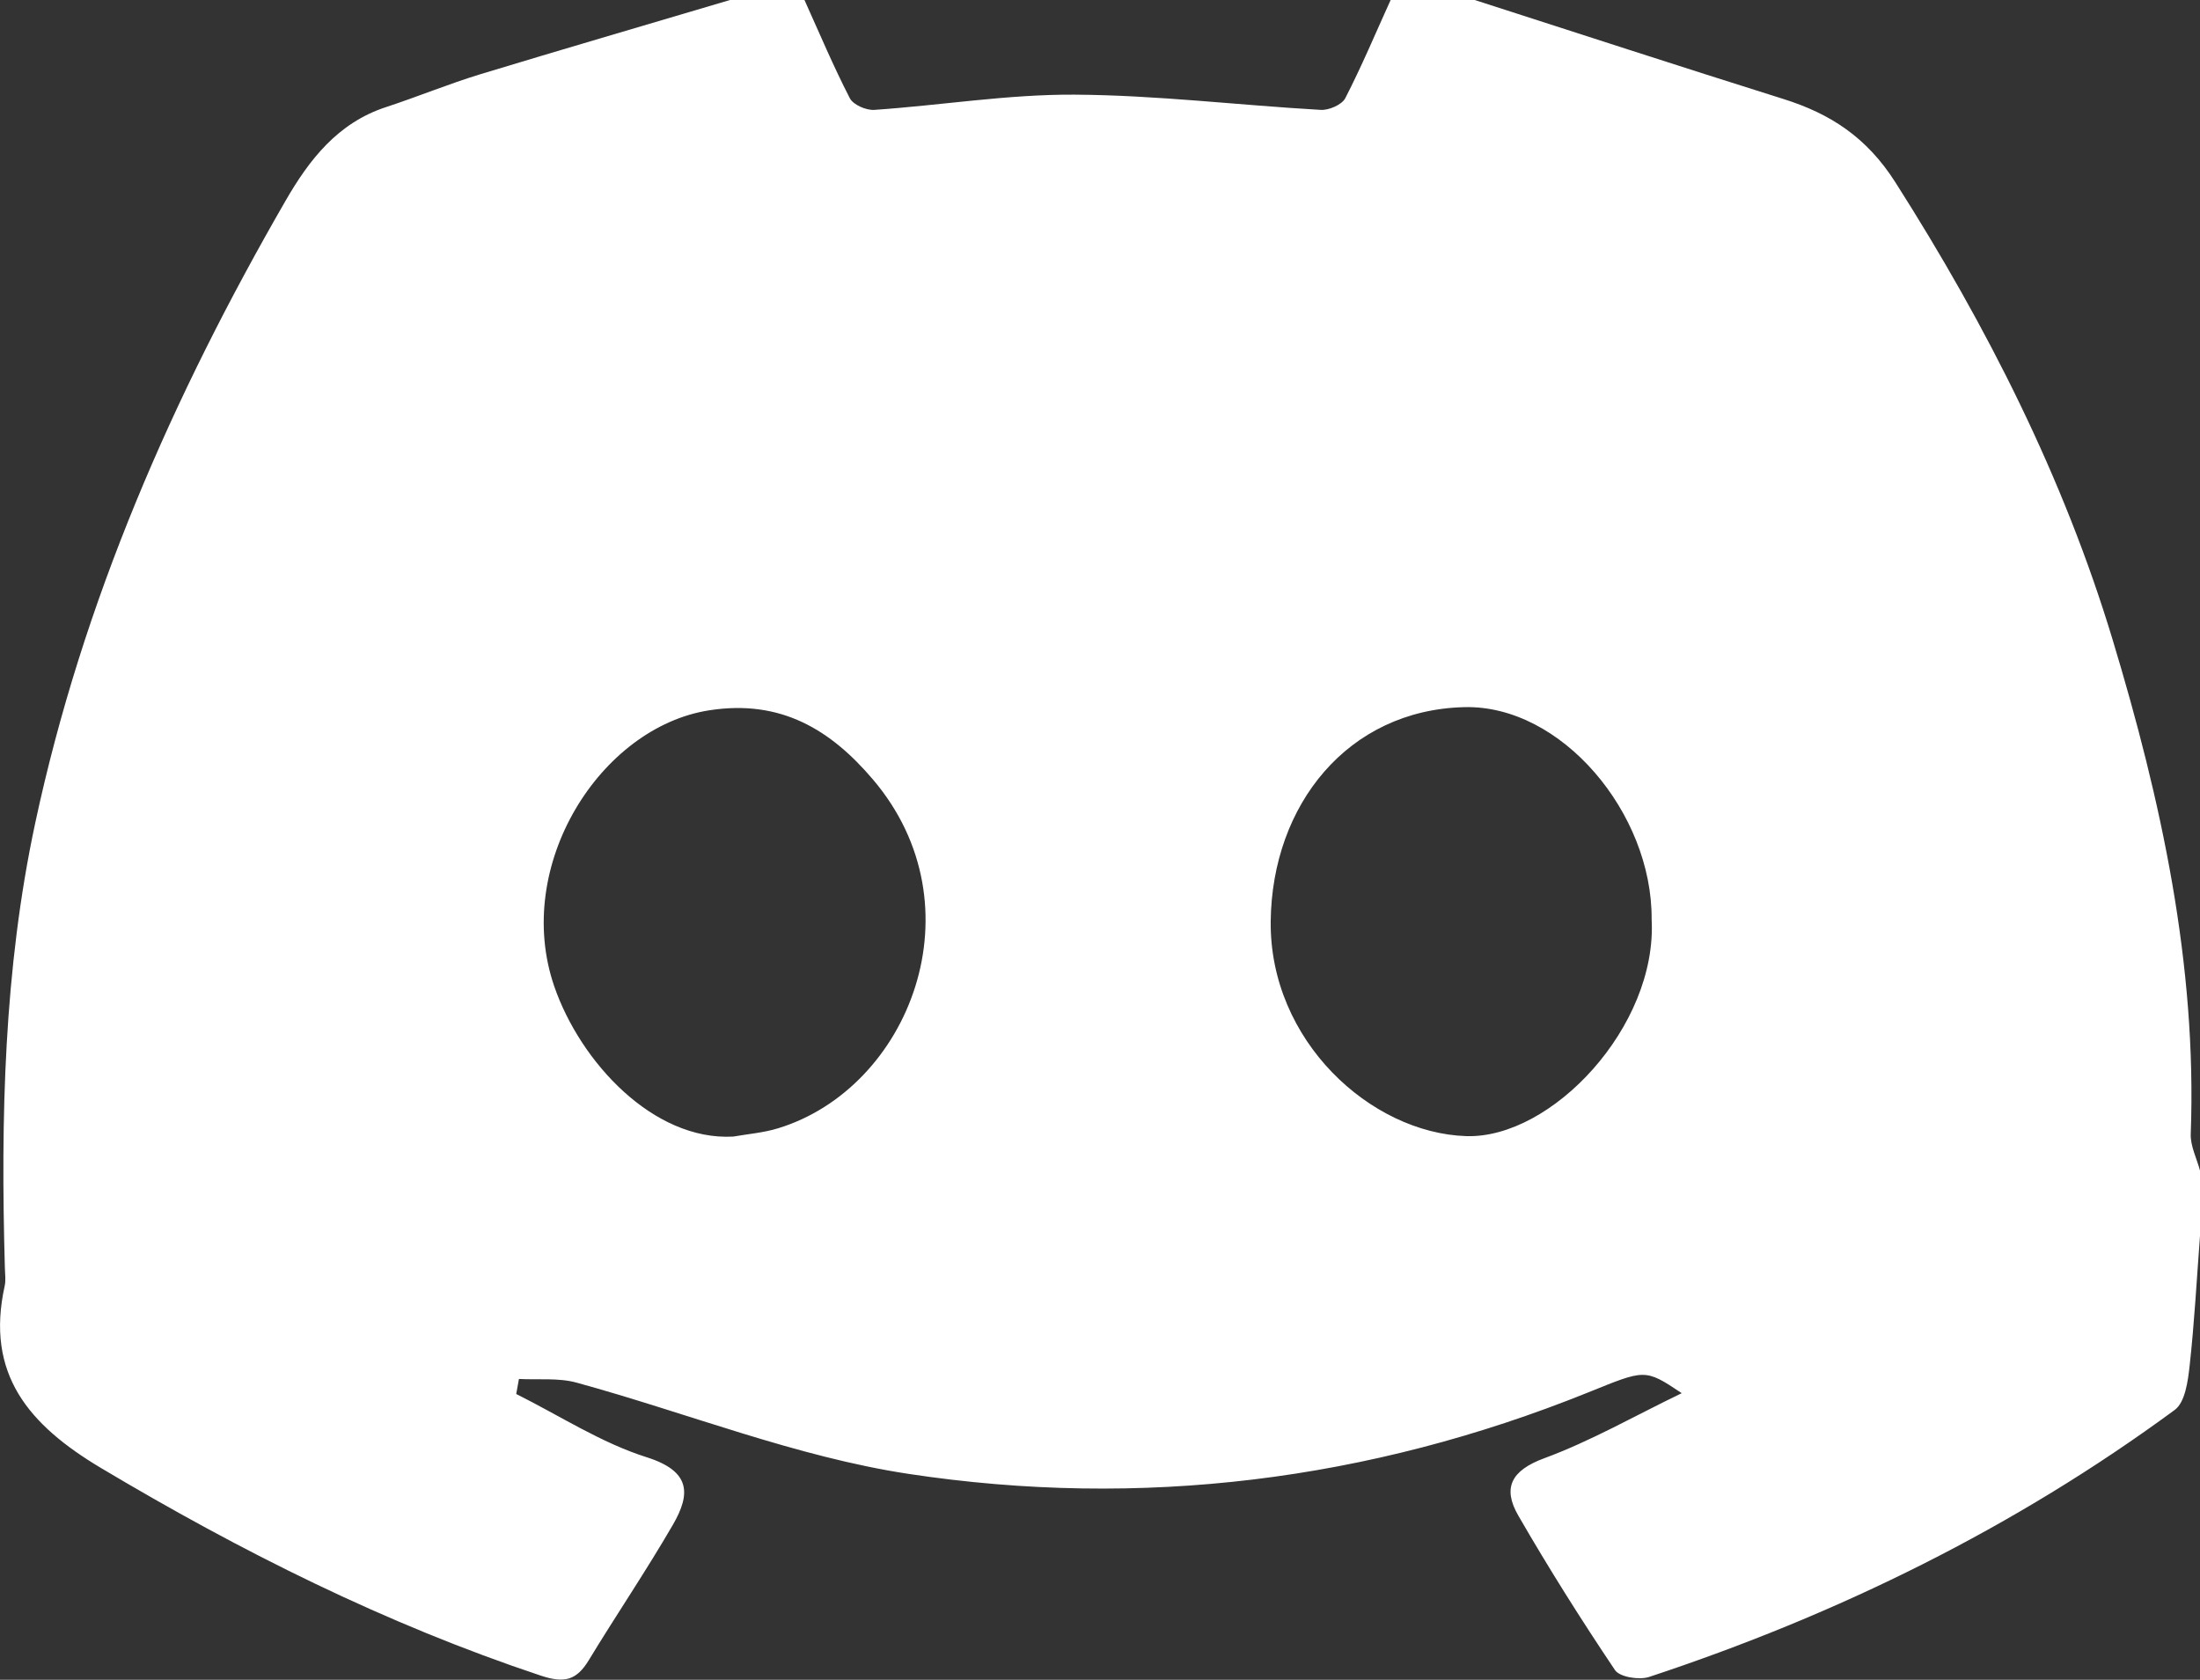 <?xml version="1.0" encoding="UTF-8"?>
<svg id="Laag_2" data-name="Laag 2" xmlns="http://www.w3.org/2000/svg" viewBox="0 0 235.46 179.77">
  <rect x="0" y="0" width="235.46" height="179.77" fill="#333333" stroke="none"/>
  <defs>
    <style>
      .cls-1 {
        fill: #fff;
        stroke-width: 0px;
      }
    </style>
  </defs>
  <g id="Layer_1" data-name="Layer 1">
    <path class="cls-1" d="m235.46,125.31v6.96c-.35,4.63-.6,9.28-1.11,13.9-.18,1.64-.48,3.9-1.59,4.72-17.16,12.62-36.07,21.91-56.26,28.58-1.06.35-3.14.02-3.65-.73-3.62-5.39-7.09-10.89-10.34-16.52-1.73-2.98-.78-4.85,2.78-6.16,4.96-1.83,9.61-4.5,14.7-6.96-3.98-2.67-3.93-2.53-10.06-.06-23.43,9.44-47.85,12.46-72.68,8.7-12.06-1.83-23.69-6.52-35.55-9.77-1.94-.53-4.1-.28-6.16-.39-.1.54-.19,1.07-.29,1.61,4.64,2.31,9.09,5.23,13.97,6.77,4.73,1.5,4.71,3.92,2.8,7.22-2.85,4.92-6.05,9.63-9,14.49-1.3,2.14-2.58,2.51-5.14,1.66-16.6-5.53-32.07-13.28-47.07-22.22-7.73-4.61-12.39-10.05-10.31-19.48.14-.63.03-1.32.02-1.98-.45-15.96-.11-31.89,3.25-47.57,5.08-23.72,14.71-45.66,26.79-66.59,2.53-4.39,5.58-8.33,10.73-10.02,3.39-1.11,6.7-2.48,10.1-3.52C60.28,5.25,69.21,2.65,78.13,0c2.66,0,5.31,0,7.97,0,1.59,3.52,3.09,7.09,4.86,10.52.36.7,1.75,1.3,2.62,1.24,7.14-.49,14.28-1.67,21.41-1.63,8.79.05,17.57,1.13,26.37,1.63.87.05,2.26-.55,2.62-1.25,1.77-3.43,3.26-7,4.86-10.52,2.99,0,5.97,0,8.96,0,11.01,3.54,22,7.13,33.03,10.59,5.09,1.59,8.97,4.13,12.02,8.92,9.81,15.4,18.03,31.63,23.27,49,5.17,17.11,9.02,34.69,8.35,52.85-.05,1.3.65,2.64,1,3.96Zm-58.69-26.94c.07-11.35-9.65-22.95-20.05-22.69-12.47.3-20.58,10.46-20.72,22.91-.14,12.8,10.71,22.67,20.92,23,9.13.3,20.48-11.72,19.85-23.22Zm-98.3,23.27c1.6-.28,3.24-.41,4.78-.88,14.1-4.29,21.75-23.77,10.16-37.36-4.46-5.24-9.79-8.59-17.51-7.38-11.64,1.81-21.03,16.61-16.58,29.54,2.8,8.12,10.61,16.54,19.15,16.08Z"/>
  </g>
</svg>